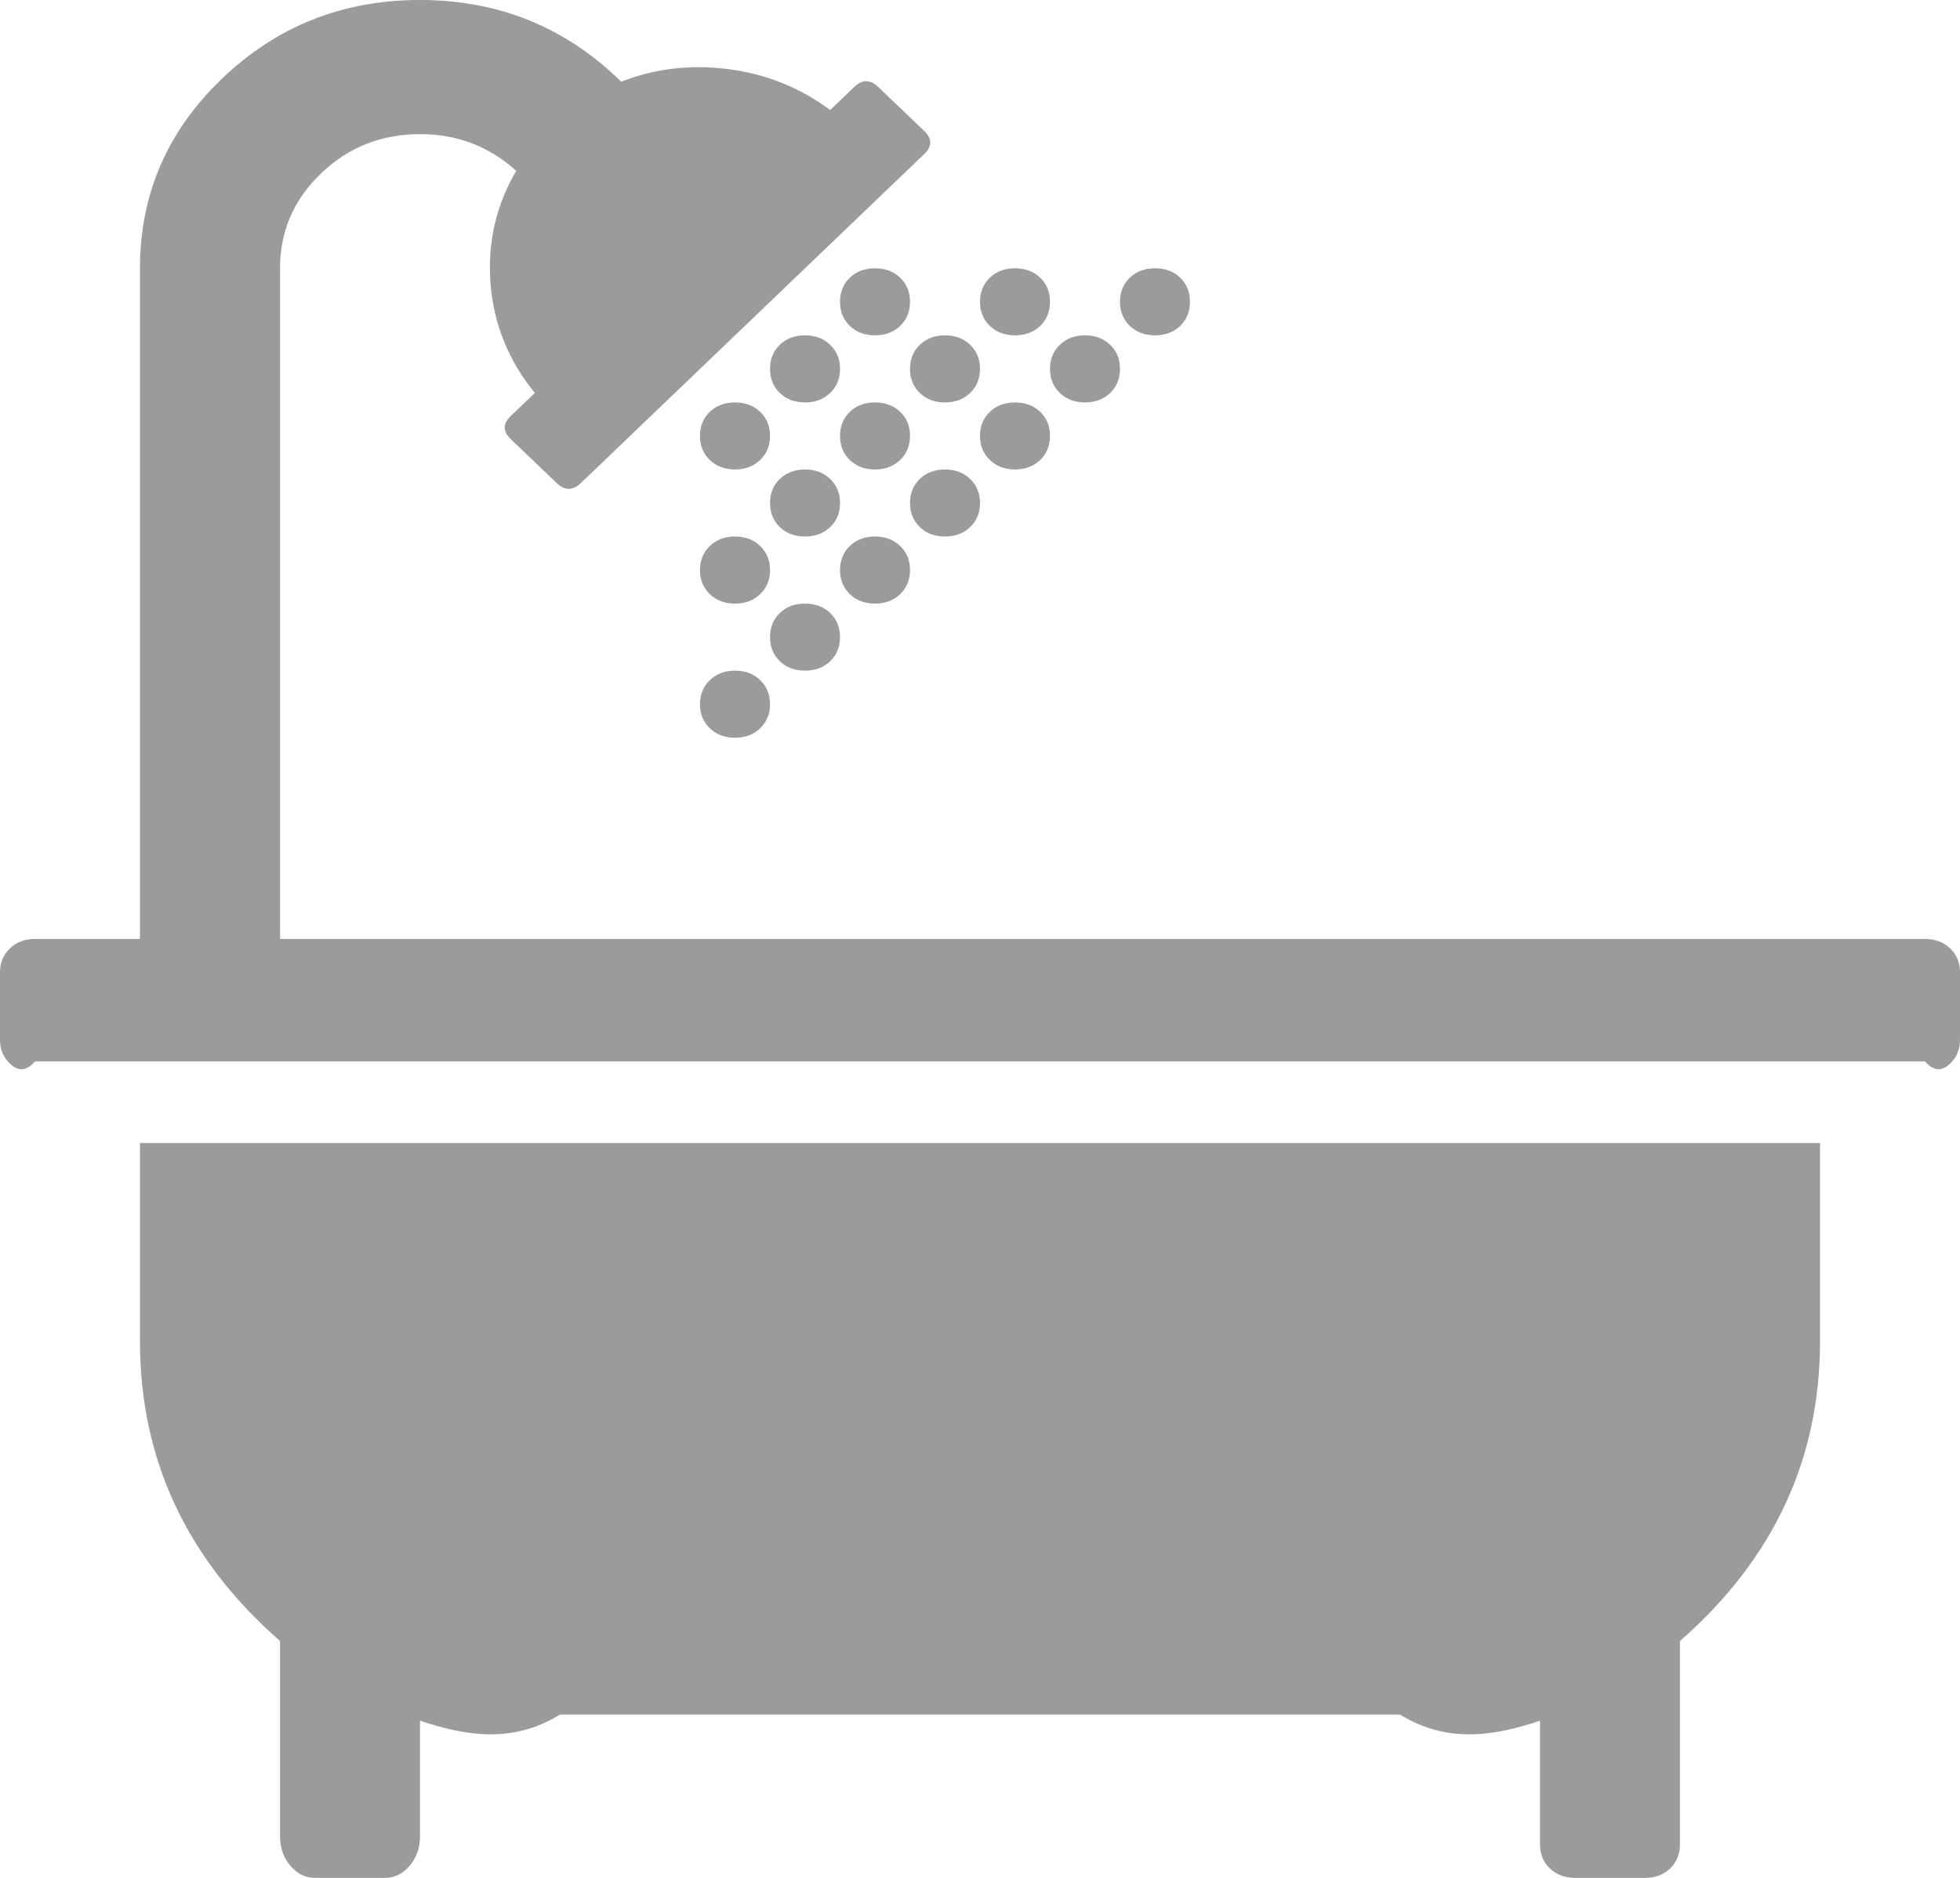 ﻿<?xml version="1.0" encoding="utf-8"?>
<svg version="1.1" xmlns:xlink="http://www.w3.org/1999/xlink" width="24px" height="23px" xmlns="http://www.w3.org/2000/svg">
  <g transform="matrix(1 0 0 1 -285 -458 )">
    <path d="M 1.714 14  L 22.286 14  L 22.286 16.429  C 22.286 17.875  21.714 19.098  20.571 20.099  L 20.571 22.589  C 20.571 22.709  20.531 22.807  20.451 22.884  C 20.371 22.961  20.268 23  20.143 23  L 19.286 23  C 19.161 23  19.058 22.961  18.978 22.884  C 18.897 22.807  18.857 22.709  18.857 22.589  L 18.857 21.075  C 18.295 21.263  17.723 21.357  17.143 21  L 6.857 21  C 6.277 21.357  5.705 21.263  5.143 21.075  L 5.143 22.487  C 5.143 22.632  5.1 22.754  5.016 22.852  C 4.931 22.951  4.83 23  4.714 23  L 3.857 23  C 3.741 23  3.641 22.951  3.556 22.852  C 3.471 22.754  3.429 22.632  3.429 22.487  L 3.429 20.099  C 2.286 19.098  1.714 17.875  1.714 16.429  L 1.714 14  Z M 9.308 8.33  C 9.388 8.407  9.429 8.505  9.429 8.625  C 9.429 8.745  9.388 8.843  9.308 8.92  C 9.228 8.997  9.125 9.036  9 9.036  C 8.875 9.036  8.772 8.997  8.692 8.92  C 8.612 8.843  8.571 8.745  8.571 8.625  C 8.571 8.505  8.612 8.407  8.692 8.33  C 8.772 8.253  8.875 8.214  9 8.214  C 9.125 8.214  9.228 8.253  9.308 8.33  Z M 10.165 7.508  C 10.246 7.585  10.286 7.684  10.286 7.804  C 10.286 7.923  10.246 8.022  10.165 8.099  C 10.085 8.176  9.982 8.214  9.857 8.214  C 9.732 8.214  9.629 8.176  9.549 8.099  C 9.469 8.022  9.429 7.923  9.429 7.804  C 9.429 7.684  9.469 7.585  9.549 7.508  C 9.629 7.431  9.732 7.393  9.857 7.393  C 9.982 7.393  10.085 7.431  10.165 7.508  Z M 9.308 6.687  C 9.388 6.764  9.429 6.862  9.429 6.982  C 9.429 7.102  9.388 7.2  9.308 7.277  C 9.228 7.354  9.125 7.393  9 7.393  C 8.875 7.393  8.772 7.354  8.692 7.277  C 8.612 7.2  8.571 7.102  8.571 6.982  C 8.571 6.862  8.612 6.764  8.692 6.687  C 8.772 6.61  8.875 6.571  9 6.571  C 9.125 6.571  9.228 6.61  9.308 6.687  Z M 11.022 6.687  C 11.103 6.764  11.143 6.862  11.143 6.982  C 11.143 7.102  11.103 7.2  11.022 7.277  C 10.942 7.354  10.839 7.393  10.714 7.393  C 10.589 7.393  10.487 7.354  10.406 7.277  C 10.326 7.2  10.286 7.102  10.286 6.982  C 10.286 6.862  10.326 6.764  10.406 6.687  C 10.487 6.61  10.589 6.571  10.714 6.571  C 10.839 6.571  10.942 6.61  11.022 6.687  Z M 10.165 5.866  C 10.246 5.943  10.286 6.041  10.286 6.161  C 10.286 6.281  10.246 6.379  10.165 6.456  C 10.085 6.533  9.982 6.571  9.857 6.571  C 9.732 6.571  9.629 6.533  9.549 6.456  C 9.469 6.379  9.429 6.281  9.429 6.161  C 9.429 6.041  9.469 5.943  9.549 5.866  C 9.629 5.789  9.732 5.75  9.857 5.75  C 9.982 5.75  10.085 5.789  10.165 5.866  Z M 9.308 5.044  C 9.388 5.121  9.429 5.219  9.429 5.339  C 9.429 5.459  9.388 5.557  9.308 5.634  C 9.228 5.711  9.125 5.75  9 5.75  C 8.875 5.75  8.772 5.711  8.692 5.634  C 8.612 5.557  8.571 5.459  8.571 5.339  C 8.571 5.219  8.612 5.121  8.692 5.044  C 8.772 4.967  8.875 4.929  9 4.929  C 9.125 4.929  9.228 4.967  9.308 5.044  Z M 23.879 11.616  C 23.96 11.693  24 11.791  24 11.911  L 24 12.732  C 24 12.852  23.96 12.95  23.879 13.027  C 23.799 13.104  23.696 13.143  23.571 13  L 0.429 13  C 0.304 13.143  0.201 13.104  0.121 13.027  C 0.04 12.95  0 12.852  0 12.732  L 0 11.911  C 0 11.791  0.04 11.693  0.121 11.616  C 0.201 11.539  0.304 11.5  0.429 11.5  L 1.714 11.5  L 1.714 3.286  C 1.714 2.379  2.049 1.604  2.719 0.963  C 3.388 0.321  4.196 0  5.143 0  C 6.107 0  6.929 0.334  7.607 1.001  C 8.018 0.839  8.455 0.787  8.92 0.847  C 9.384 0.907  9.799 1.074  10.165 1.348  L 10.46 1.065  C 10.558 0.971  10.656 0.971  10.754 1.065  L 11.317 1.604  C 11.415 1.698  11.415 1.793  11.317 1.887  L 7.112 5.917  C 7.013 6.011  6.915 6.011  6.817 5.917  L 6.254 5.378  C 6.156 5.284  6.156 5.19  6.254 5.095  L 6.549 4.813  C 6.228 4.419  6.047 3.975  6.007 3.478  C 5.967 2.982  6.071 2.52  6.321 2.092  C 5.991 1.793  5.598 1.643  5.143 1.643  C 4.67 1.643  4.266 1.803  3.931 2.124  C 3.596 2.445  3.429 2.832  3.429 3.286  L 3.429 11.5  L 23.571 11.5  C 23.696 11.5  23.799 11.539  23.879 11.616  Z M 11.879 5.866  C 11.96 5.943  12 6.041  12 6.161  C 12 6.281  11.96 6.379  11.879 6.456  C 11.799 6.533  11.696 6.571  11.571 6.571  C 11.446 6.571  11.344 6.533  11.263 6.456  C 11.183 6.379  11.143 6.281  11.143 6.161  C 11.143 6.041  11.183 5.943  11.263 5.866  C 11.344 5.789  11.446 5.75  11.571 5.75  C 11.696 5.75  11.799 5.789  11.879 5.866  Z M 11.022 5.044  C 11.103 5.121  11.143 5.219  11.143 5.339  C 11.143 5.459  11.103 5.557  11.022 5.634  C 10.942 5.711  10.839 5.75  10.714 5.75  C 10.589 5.75  10.487 5.711  10.406 5.634  C 10.326 5.557  10.286 5.459  10.286 5.339  C 10.286 5.219  10.326 5.121  10.406 5.044  C 10.487 4.967  10.589 4.929  10.714 4.929  C 10.839 4.929  10.942 4.967  11.022 5.044  Z M 10.165 4.223  C 10.246 4.3  10.286 4.398  10.286 4.518  C 10.286 4.638  10.246 4.736  10.165 4.813  C 10.085 4.89  9.982 4.929  9.857 4.929  C 9.732 4.929  9.629 4.89  9.549 4.813  C 9.469 4.736  9.429 4.638  9.429 4.518  C 9.429 4.398  9.469 4.3  9.549 4.223  C 9.629 4.146  9.732 4.107  9.857 4.107  C 9.982 4.107  10.085 4.146  10.165 4.223  Z M 12.737 5.044  C 12.817 5.121  12.857 5.219  12.857 5.339  C 12.857 5.459  12.817 5.557  12.737 5.634  C 12.656 5.711  12.554 5.75  12.429 5.75  C 12.304 5.75  12.201 5.711  12.121 5.634  C 12.04 5.557  12 5.459  12 5.339  C 12 5.219  12.04 5.121  12.121 5.044  C 12.201 4.967  12.304 4.929  12.429 4.929  C 12.554 4.929  12.656 4.967  12.737 5.044  Z M 11.879 4.223  C 11.96 4.3  12 4.398  12 4.518  C 12 4.638  11.96 4.736  11.879 4.813  C 11.799 4.89  11.696 4.929  11.571 4.929  C 11.446 4.929  11.344 4.89  11.263 4.813  C 11.183 4.736  11.143 4.638  11.143 4.518  C 11.143 4.398  11.183 4.3  11.263 4.223  C 11.344 4.146  11.446 4.107  11.571 4.107  C 11.696 4.107  11.799 4.146  11.879 4.223  Z M 11.022 3.401  C 11.103 3.478  11.143 3.577  11.143 3.696  C 11.143 3.816  11.103 3.915  11.022 3.992  C 10.942 4.069  10.839 4.107  10.714 4.107  C 10.589 4.107  10.487 4.069  10.406 3.992  C 10.326 3.915  10.286 3.816  10.286 3.696  C 10.286 3.577  10.326 3.478  10.406 3.401  C 10.487 3.324  10.589 3.286  10.714 3.286  C 10.839 3.286  10.942 3.324  11.022 3.401  Z M 13.594 4.223  C 13.674 4.3  13.714 4.398  13.714 4.518  C 13.714 4.638  13.674 4.736  13.594 4.813  C 13.513 4.89  13.411 4.929  13.286 4.929  C 13.161 4.929  13.058 4.89  12.978 4.813  C 12.897 4.736  12.857 4.638  12.857 4.518  C 12.857 4.398  12.897 4.3  12.978 4.223  C 13.058 4.146  13.161 4.107  13.286 4.107  C 13.411 4.107  13.513 4.146  13.594 4.223  Z M 12.737 3.401  C 12.817 3.478  12.857 3.577  12.857 3.696  C 12.857 3.816  12.817 3.915  12.737 3.992  C 12.656 4.069  12.554 4.107  12.429 4.107  C 12.304 4.107  12.201 4.069  12.121 3.992  C 12.04 3.915  12 3.816  12 3.696  C 12 3.577  12.04 3.478  12.121 3.401  C 12.201 3.324  12.304 3.286  12.429 3.286  C 12.554 3.286  12.656 3.324  12.737 3.401  Z M 14.451 3.401  C 14.531 3.478  14.571 3.577  14.571 3.696  C 14.571 3.816  14.531 3.915  14.451 3.992  C 14.371 4.069  14.268 4.107  14.143 4.107  C 14.018 4.107  13.915 4.069  13.835 3.992  C 13.754 3.915  13.714 3.816  13.714 3.696  C 13.714 3.577  13.754 3.478  13.835 3.401  C 13.915 3.324  14.018 3.286  14.143 3.286  C 14.268 3.286  14.371 3.324  14.451 3.401  Z " fill-rule="nonzero" fill="#555555" stroke="none" fill-opacity="0.584" transform="matrix(1 0 0 1 285 458 )" />
  </g>
</svg>
